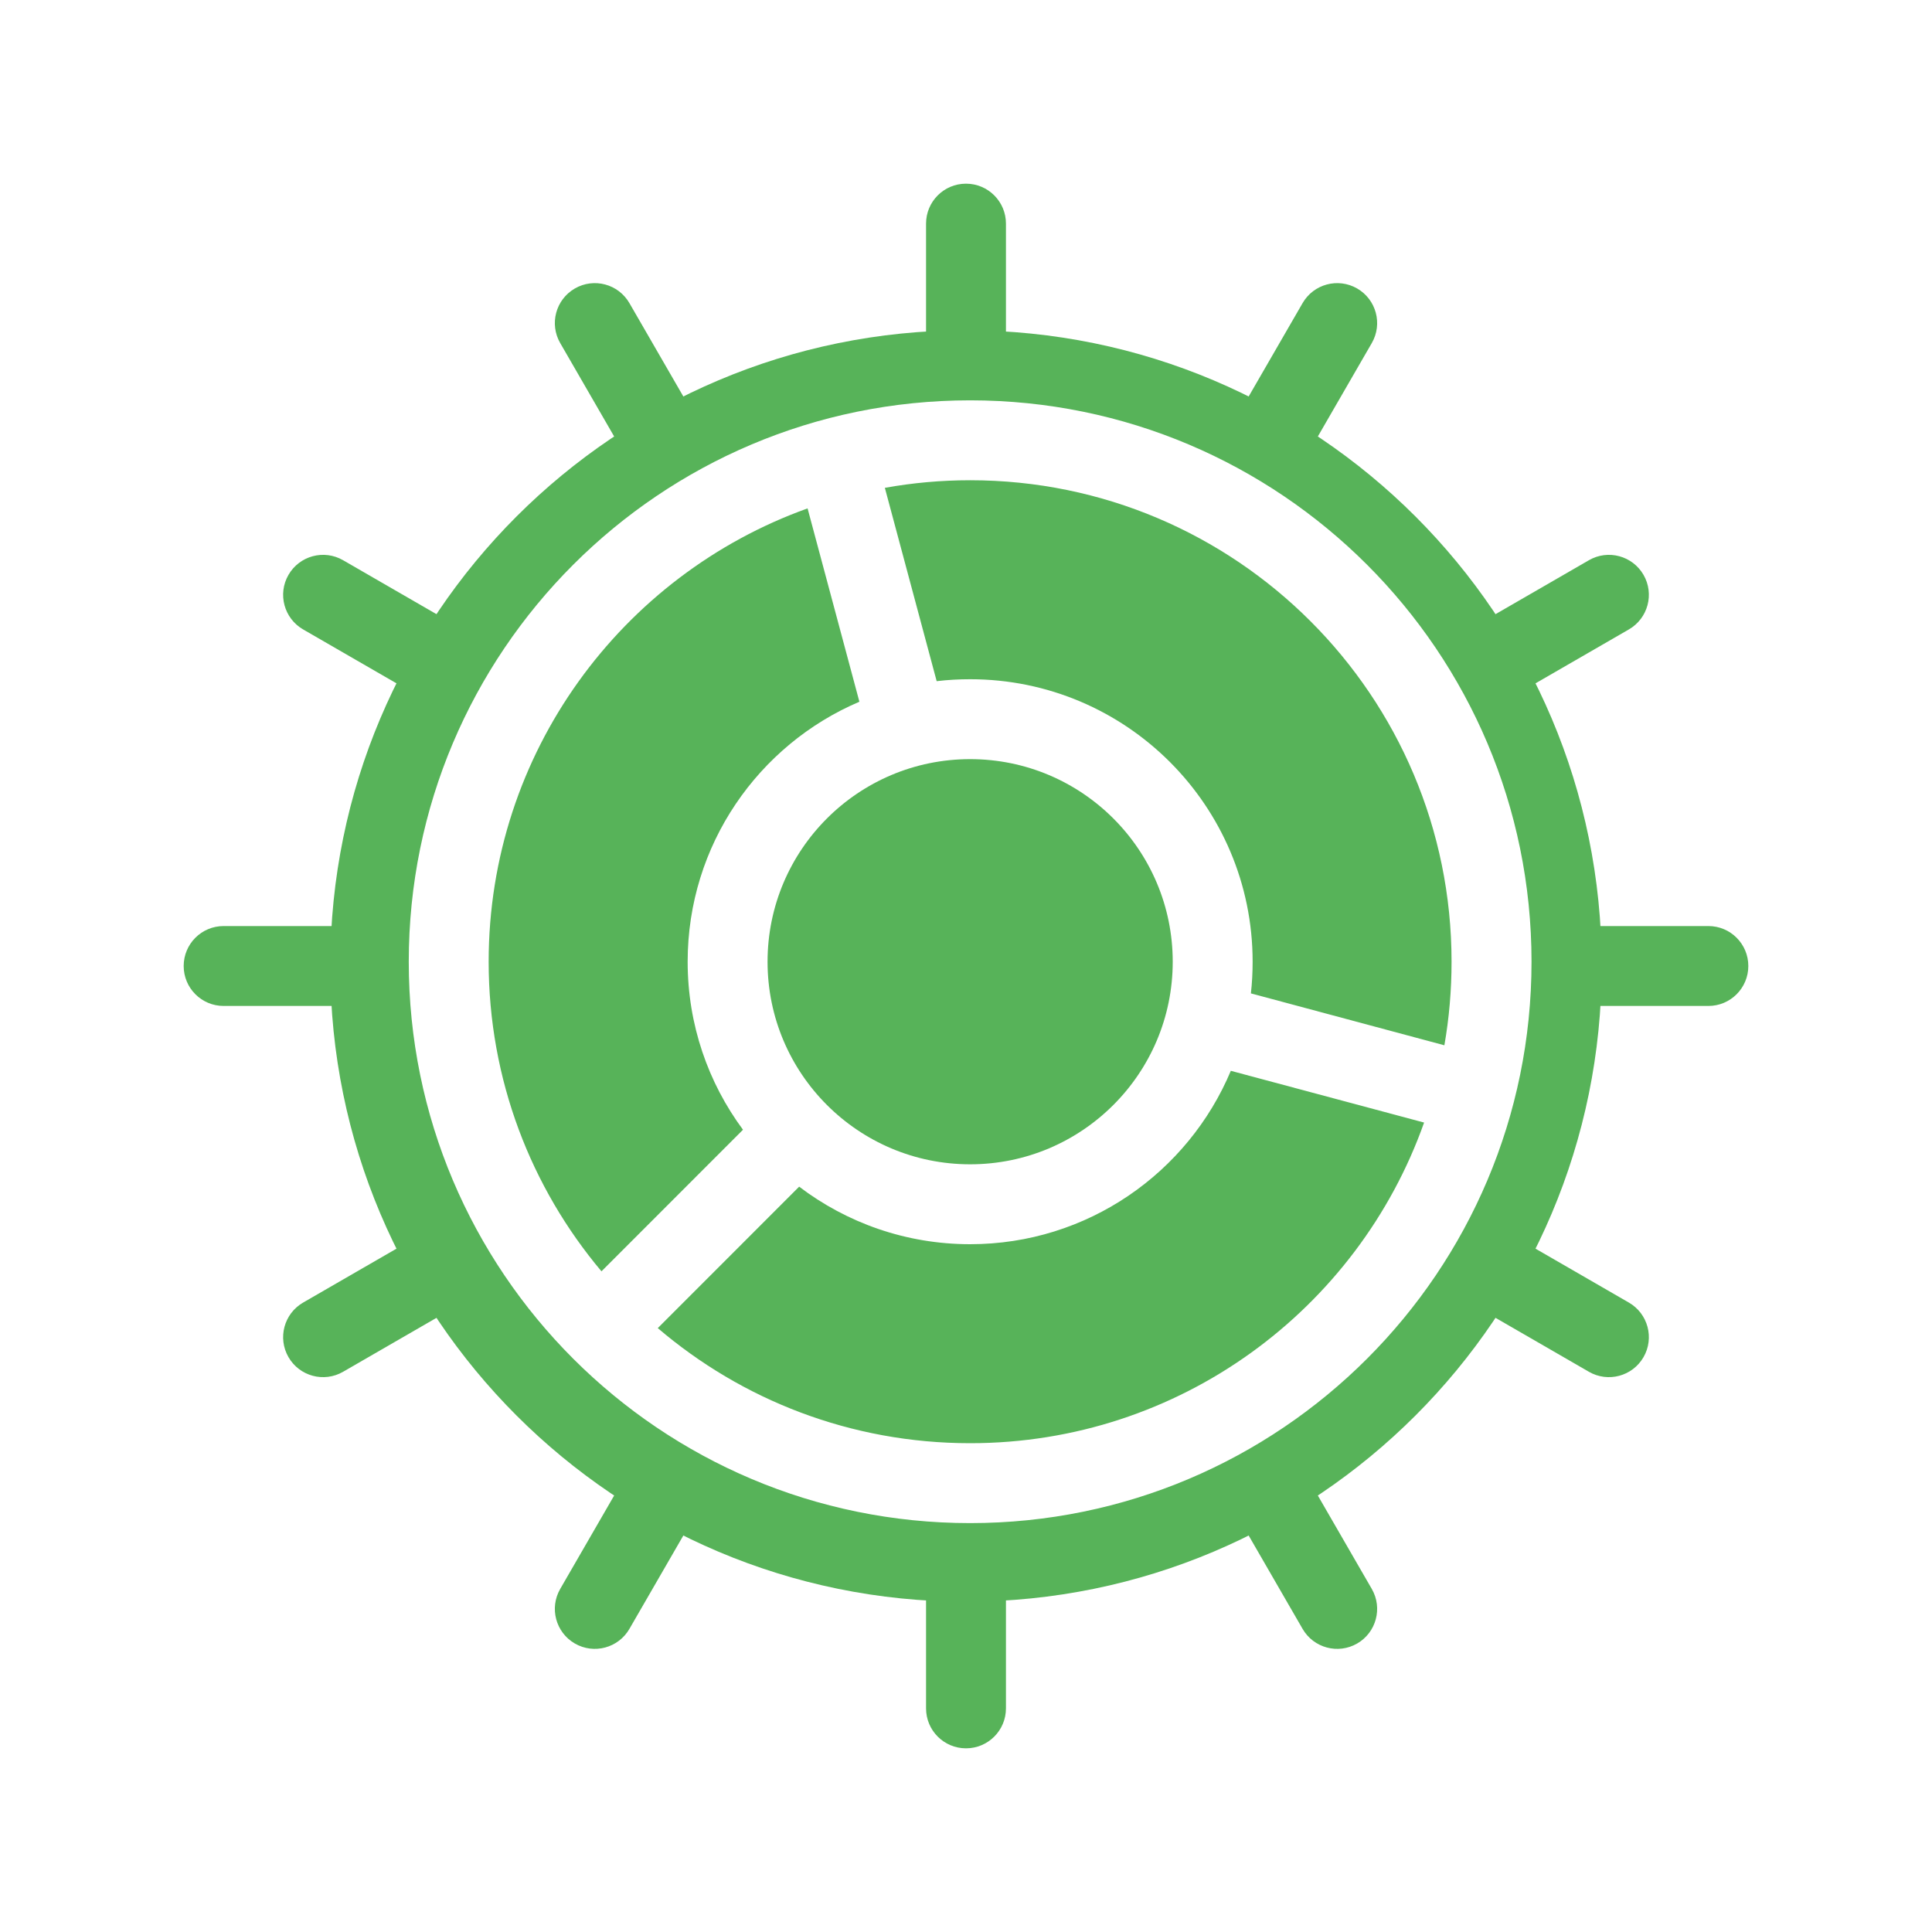 <svg xmlns="http://www.w3.org/2000/svg" width="28" height="28" viewBox="0 0 28 28"><g fill="none" fill-rule="evenodd"><path fill="#57B359" d="M14,23.213 C19.088,23.213 23.213,19.088 23.213,14 C23.213,8.912 19.088,4.787 14,4.787 C8.912,4.787 4.787,8.912 4.787,14 C4.787,19.088 8.912,23.213 14,23.213 Z M14.06,22.074 C9.566,22.074 5.924,18.431 5.924,13.938 C5.924,9.444 9.566,5.802 14.06,5.802 C18.553,5.802 22.196,9.444 22.196,13.938 C22.196,18.431 18.553,22.074 14.06,22.074 Z M9.533,19.248 L11.582,17.198 C12.27,17.721 13.129,18.032 14.06,18.032 C15.761,18.032 17.219,16.995 17.838,15.519 L20.639,16.269 C19.679,18.976 17.096,20.916 14.06,20.916 C12.332,20.916 10.751,20.288 9.533,19.248 Z M8.717,18.425 C7.697,17.212 7.082,15.647 7.082,13.938 C7.082,10.911 9.01,8.334 11.704,7.368 L12.455,10.17 C10.991,10.794 9.966,12.246 9.966,13.938 C9.966,14.85 10.264,15.693 10.768,16.373 L8.717,18.425 Z M20.933,15.149 L18.129,14.397 C18.146,14.246 18.154,14.093 18.154,13.938 C18.154,11.677 16.321,9.844 14.06,9.844 C13.896,9.844 13.734,9.853 13.575,9.872 L12.824,7.07 C13.225,6.998 13.638,6.96 14.06,6.96 C17.913,6.96 21.037,10.084 21.037,13.938 C21.037,14.351 21.002,14.755 20.933,15.149 Z"/><path fill="#57B359" d="M14.06,16.874 C15.681,16.874 16.996,15.559 16.996,13.938 C16.996,12.317 15.681,11.002 14.06,11.002 C12.439,11.002 11.124,12.317 11.124,13.938 C11.124,15.559 12.439,16.874 14.06,16.874 Z"/><path fill="#57B359" fill-rule="nonzero" d="M13.421,3.241 C13.421,2.921 13.68,2.662 14,2.662 C14.32,2.662 14.579,2.921 14.579,3.241 L14.579,4.998 C14.579,5.318 14.32,5.578 14,5.578 C13.68,5.578 13.421,5.318 13.421,4.998 L13.421,3.241 Z M18.878,4.393 C19.038,4.116 19.392,4.021 19.669,4.181 C19.946,4.341 20.041,4.695 19.881,4.972 L19.002,6.494 C18.843,6.771 18.488,6.866 18.211,6.706 C17.934,6.546 17.839,6.192 17.999,5.915 L18.878,4.393 Z M23.028,8.119 C23.305,7.959 23.659,8.054 23.819,8.331 C23.979,8.608 23.884,8.962 23.607,9.122 L22.085,10.001 C21.808,10.161 21.454,10.066 21.294,9.789 C21.134,9.512 21.229,9.157 21.506,8.998 L23.028,8.119 Z M24.759,13.421 C25.079,13.421 25.338,13.68 25.338,14 C25.338,14.32 25.079,14.579 24.759,14.579 L23.002,14.579 C22.682,14.579 22.422,14.32 22.422,14 C22.422,13.68 22.682,13.421 23.002,13.421 L24.759,13.421 Z M23.607,18.878 C23.884,19.038 23.979,19.392 23.819,19.669 C23.659,19.946 23.305,20.041 23.028,19.881 L21.506,19.002 C21.229,18.843 21.134,18.488 21.294,18.211 C21.454,17.934 21.808,17.839 22.085,17.999 L23.607,18.878 Z M19.881,23.028 C20.041,23.305 19.946,23.659 19.669,23.819 C19.392,23.979 19.038,23.884 18.878,23.607 L17.999,22.085 C17.839,21.808 17.934,21.454 18.211,21.294 C18.488,21.134 18.843,21.229 19.002,21.506 L19.881,23.028 Z M14.579,24.759 C14.579,25.079 14.32,25.338 14,25.338 C13.68,25.338 13.421,25.079 13.421,24.759 L13.421,23.002 C13.421,22.682 13.68,22.422 14,22.422 C14.32,22.422 14.579,22.682 14.579,23.002 L14.579,24.759 Z M9.122,23.607 C8.962,23.884 8.608,23.979 8.331,23.819 C8.054,23.659 7.959,23.305 8.119,23.028 L8.998,21.506 C9.157,21.229 9.512,21.134 9.789,21.294 C10.066,21.454 10.161,21.808 10.001,22.085 L9.122,23.607 Z M4.972,19.881 C4.695,20.041 4.341,19.946 4.181,19.669 C4.021,19.392 4.116,19.038 4.393,18.878 L5.915,17.999 C6.192,17.839 6.546,17.934 6.706,18.211 C6.866,18.488 6.771,18.843 6.494,19.002 L4.972,19.881 Z M3.241,14.579 C2.921,14.579 2.662,14.32 2.662,14 C2.662,13.68 2.921,13.421 3.241,13.421 L4.998,13.421 C5.318,13.421 5.578,13.68 5.578,14 C5.578,14.32 5.318,14.579 4.998,14.579 L3.241,14.579 Z M4.393,9.122 C4.116,8.962 4.021,8.608 4.181,8.331 C4.341,8.054 4.695,7.959 4.972,8.119 L6.494,8.998 C6.771,9.157 6.866,9.512 6.706,9.789 C6.546,10.066 6.192,10.161 5.915,10.001 L4.393,9.122 Z M8.119,4.972 C7.959,4.695 8.054,4.341 8.331,4.181 C8.608,4.021 8.962,4.116 9.122,4.393 L10.001,5.915 C10.161,6.192 10.066,6.546 9.789,6.706 C9.512,6.866 9.157,6.771 8.998,6.494 L8.119,4.972 Z"/></g></svg>